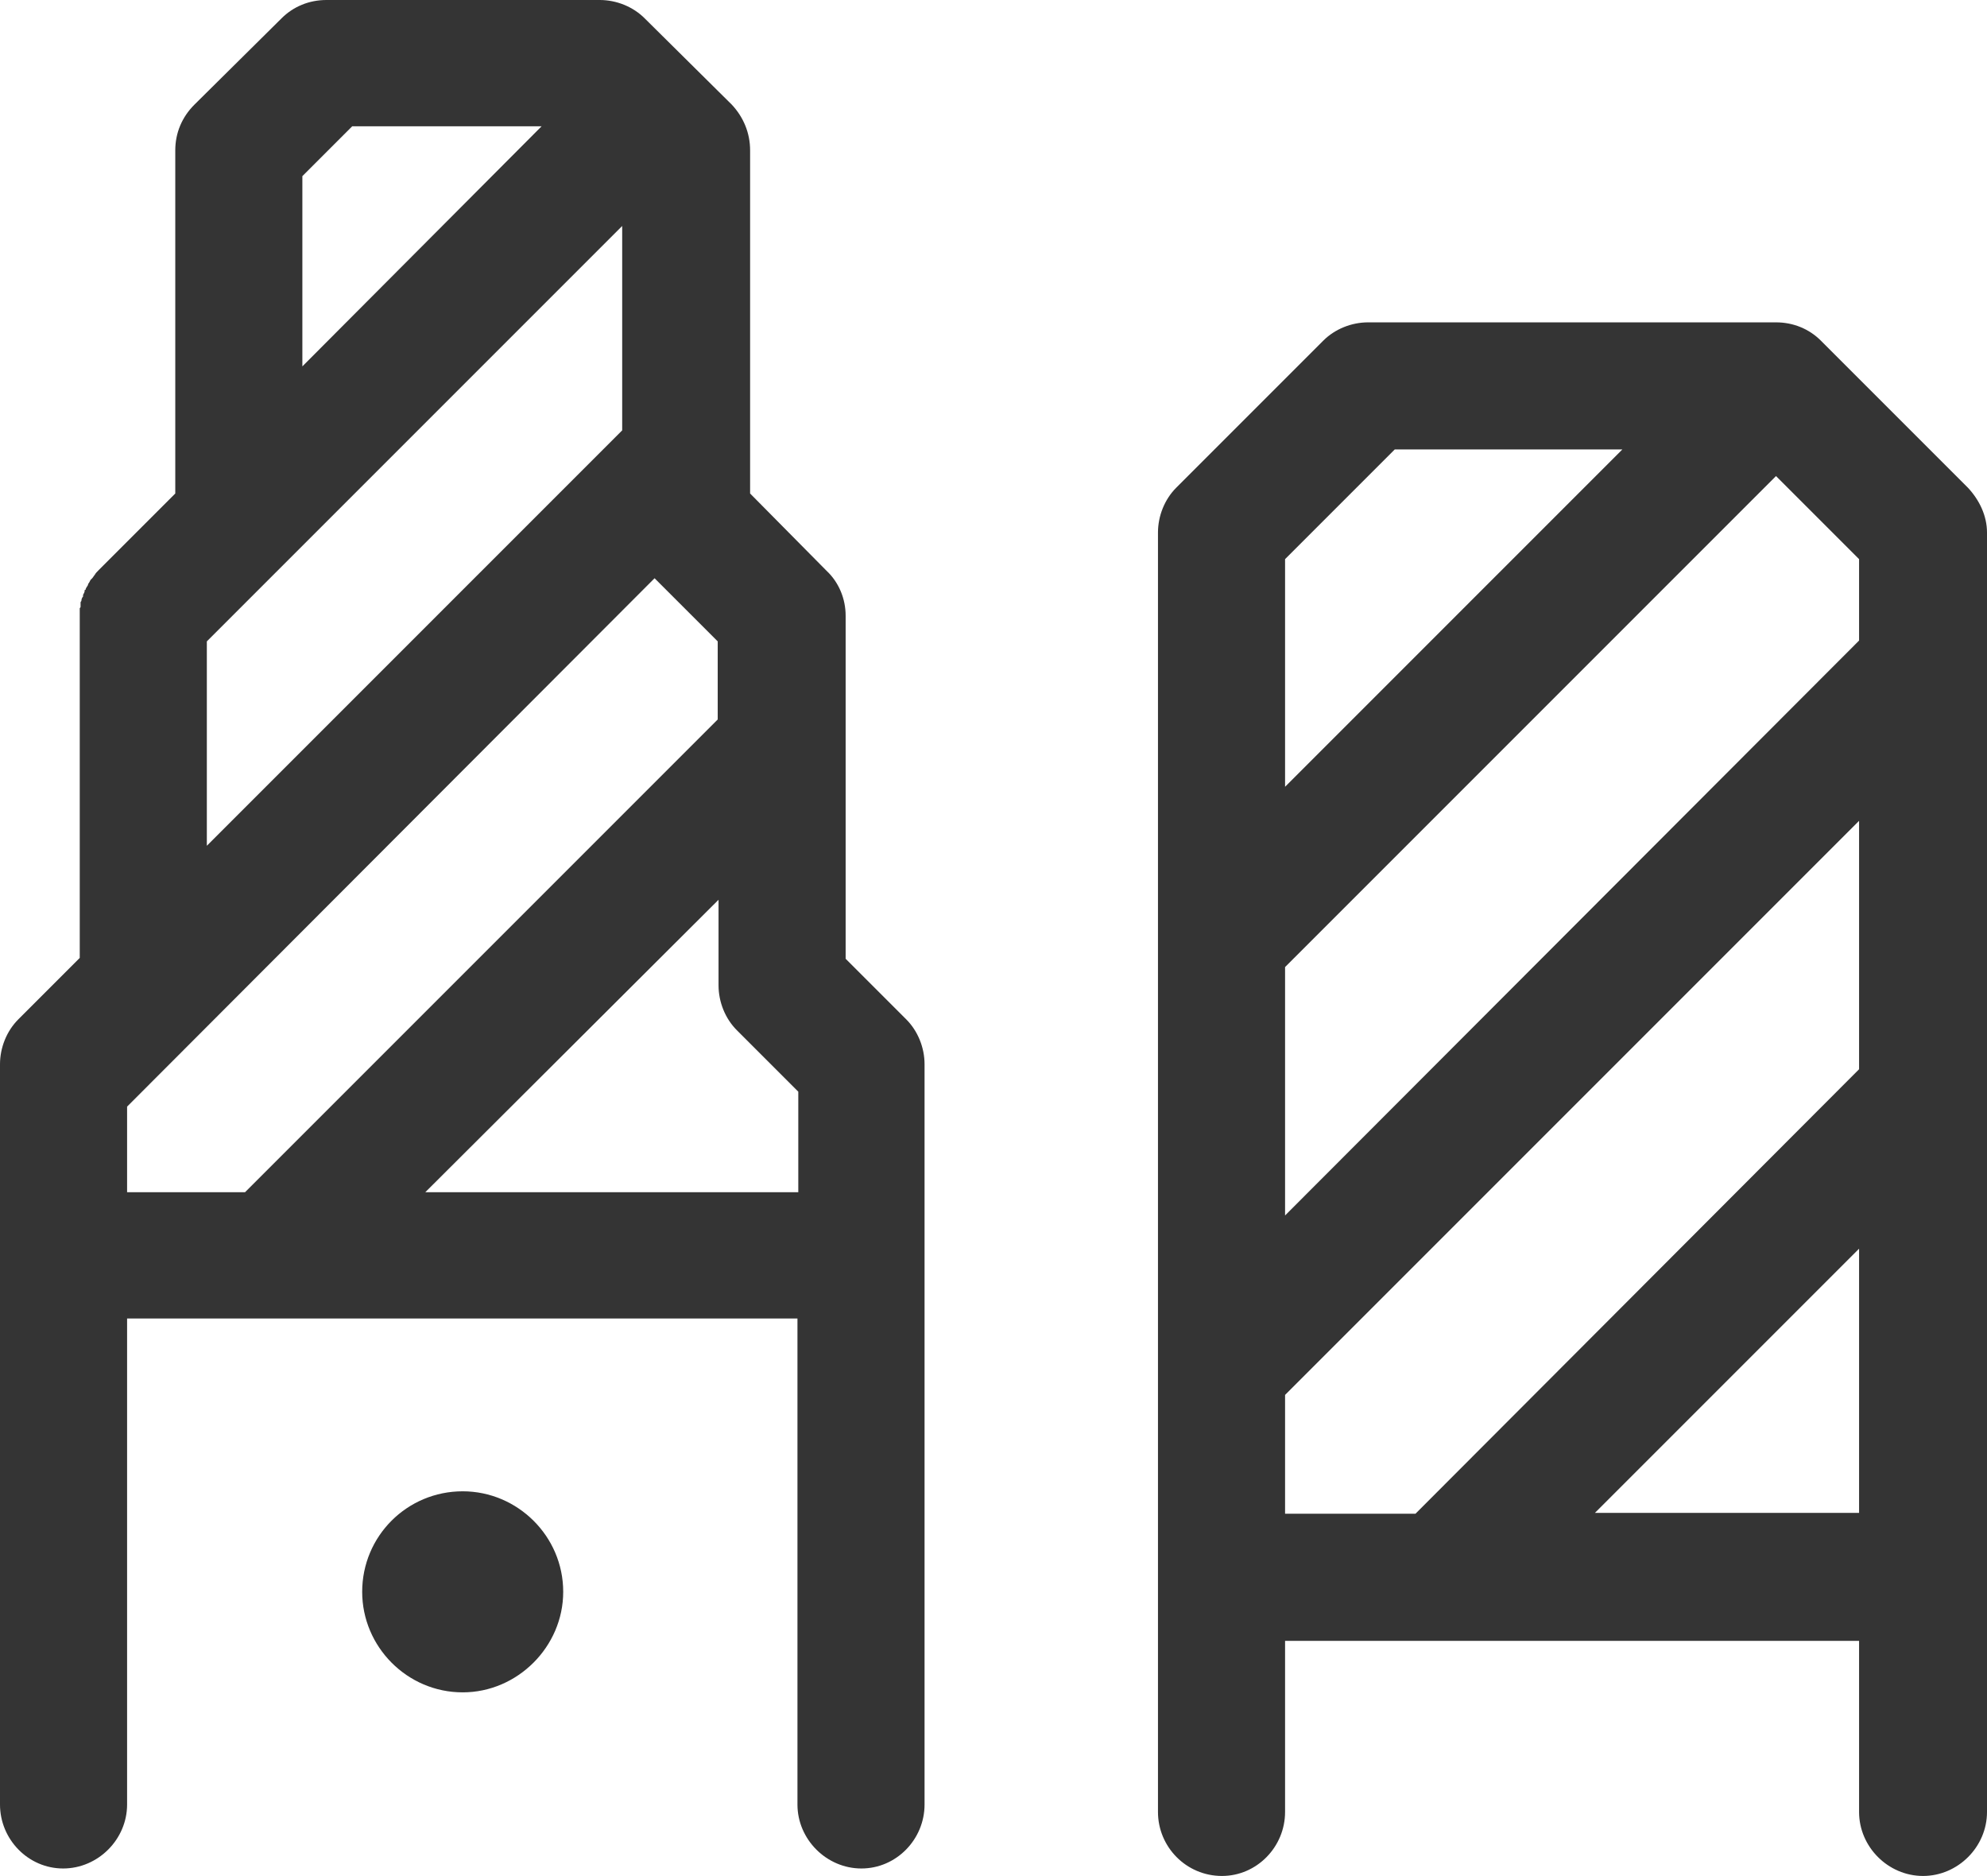 <svg width="23.92" height="22.58" viewBox="0 0 23.92 22.58" fill="none" xmlns="http://www.w3.org/2000/svg" xmlns:xlink="http://www.w3.org/1999/xlink">
	<desc>
			Created with Pixso.
	</desc>
	<defs/>
	<path id="path" d="M10.18 11.54L10.18 7.41C10.18 7.21 10.1 7.01 9.95 6.87L9.03 5.94L9.03 1.81C9.03 1.6 8.95 1.41 8.81 1.26L7.76 0.22C7.62 0.08 7.42 0 7.22 0L3.93 0C3.72 0 3.53 0.08 3.39 0.22L2.34 1.26C2.19 1.41 2.11 1.6 2.11 1.81L2.11 5.94L1.19 6.86C1.17 6.88 1.15 6.9 1.14 6.92C1.13 6.93 1.12 6.95 1.11 6.96C1.1 6.97 1.1 6.97 1.09 6.98C1.08 7 1.07 7.02 1.06 7.03L1.06 7.04C1.05 7.06 1.03 7.08 1.03 7.1C1.03 7.1 1.03 7.1 1.02 7.1C1.02 7.13 1.01 7.14 1 7.16C1 7.17 1 7.17 1 7.18C0.99 7.19 0.98 7.21 0.98 7.23C0.98 7.24 0.97 7.24 0.97 7.25C0.97 7.26 0.97 7.28 0.97 7.3C0.97 7.31 0.97 7.31 0.96 7.32C0.96 7.34 0.96 7.37 0.96 7.39L0.96 11.53L0.22 12.27C0.08 12.41 0 12.61 0 12.81L0 21.72C0 22.14 0.34 22.49 0.76 22.49C1.18 22.49 1.53 22.14 1.53 21.72L1.53 15.87L9.6 15.87L9.6 21.72C9.6 22.14 9.95 22.49 10.37 22.49C10.79 22.49 11.13 22.14 11.13 21.72L11.13 12.81C11.13 12.61 11.05 12.41 10.91 12.27L10.18 11.54ZM2.49 7.72L3.41 6.8L7.49 2.72L7.49 5.18L2.49 10.18L2.49 7.72ZM3.64 2.12L4.24 1.52L6.52 1.52L3.64 4.41L3.64 2.12L3.64 2.12ZM1.53 13.32L7.88 6.96L8.64 7.72L8.64 8.66L2.95 14.35L1.53 14.35L1.53 13.32ZM5.12 14.35L8.65 10.83L8.65 11.86C8.65 12.06 8.73 12.26 8.87 12.4L9.61 13.14L9.61 14.35L5.12 14.35ZM23.69 5.87L21.92 4.1C21.78 3.96 21.59 3.88 21.38 3.88L16.47 3.88C16.27 3.88 16.07 3.96 15.93 4.1L14.16 5.87C14.02 6.01 13.94 6.21 13.94 6.41L13.94 21.81C13.94 22.23 14.28 22.58 14.71 22.58C15.13 22.58 15.47 22.23 15.47 21.81L15.47 19.75L22.38 19.75L22.38 21.81C22.38 22.23 22.73 22.58 23.15 22.58C23.57 22.58 23.92 22.23 23.92 21.81L23.92 6.41C23.92 6.21 23.83 6.02 23.69 5.87ZM22.38 6.73L22.38 7.71L15.47 14.63L15.47 11.64L21.38 5.73L22.38 6.73ZM16.79 5.41L19.53 5.41L15.47 9.47L15.47 6.73L16.79 5.41ZM15.47 16.79L22.38 9.88L22.38 12.87L17.04 18.22L15.47 18.22L15.47 16.79ZM19.2 18.21L22.38 15.03L22.38 18.21L19.2 18.21ZM6.78 19.16C6.78 19.82 6.23 20.37 5.57 20.37C4.9 20.37 4.36 19.82 4.36 19.16C4.36 18.49 4.9 17.95 5.57 17.95C6.23 17.95 6.78 18.49 6.78 19.16Z" fill="#343434" fill-opacity="1" fill-rule="nonzero"/>
</svg>
